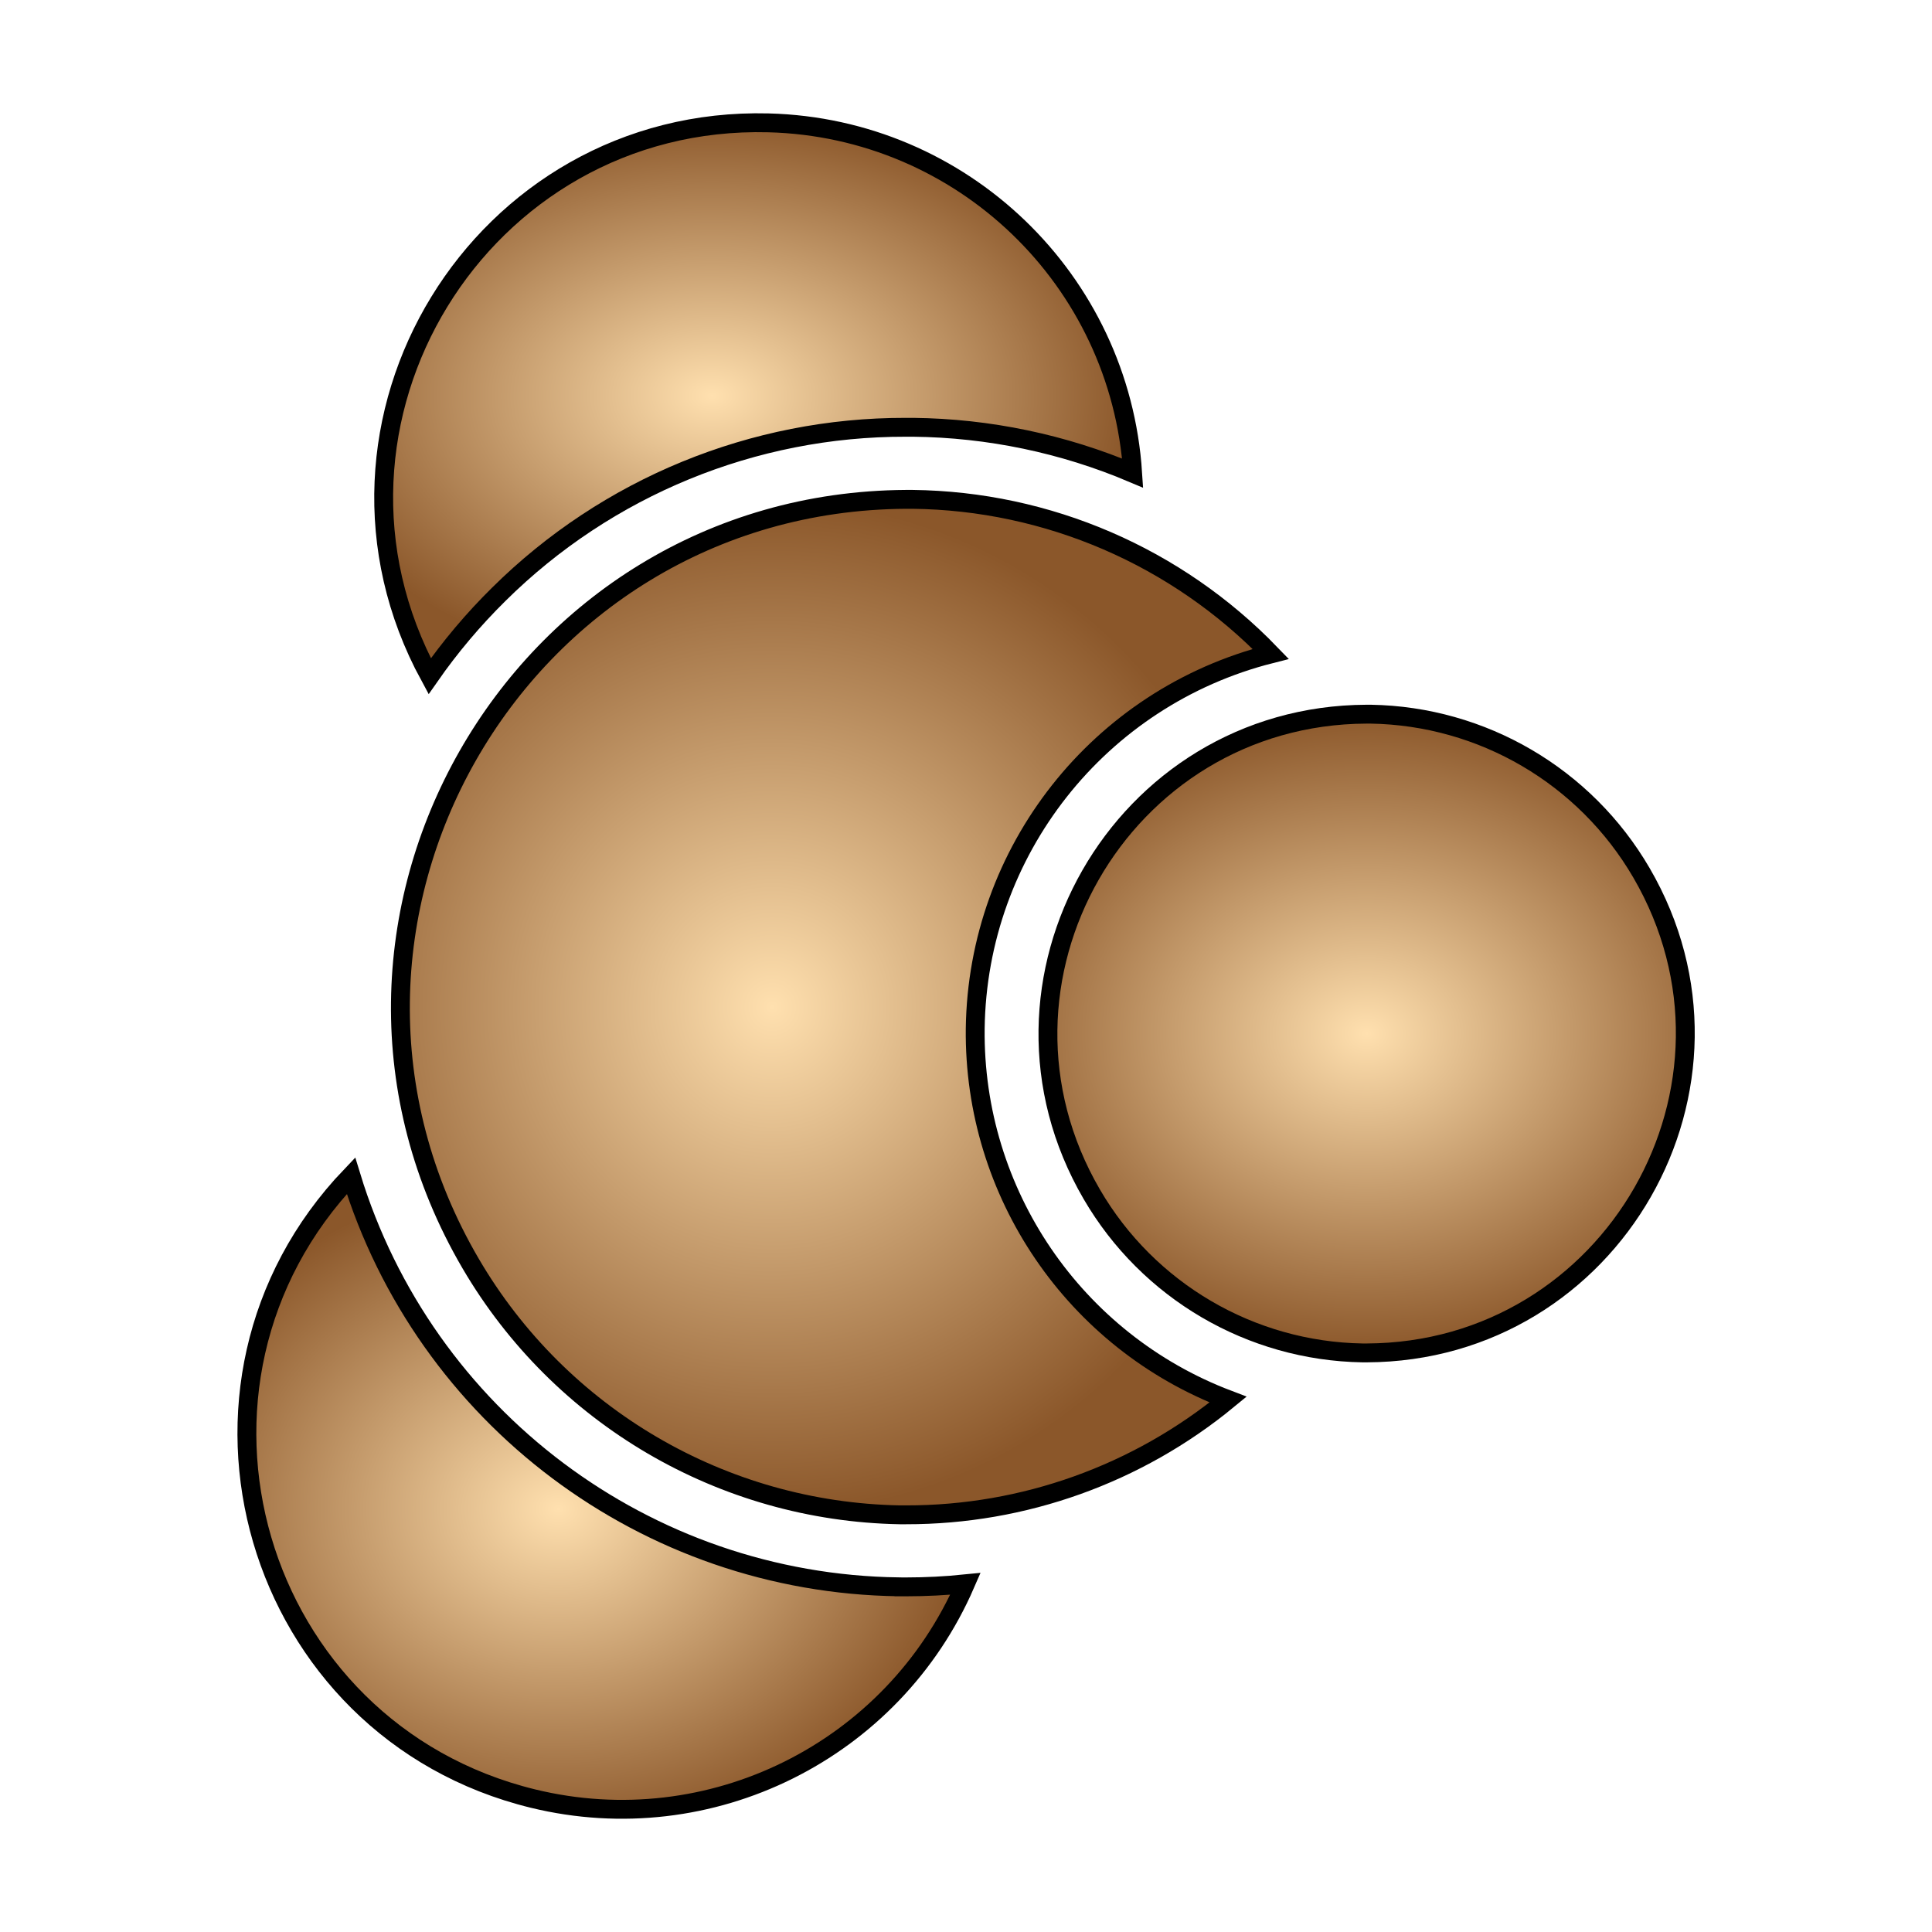 <svg xmlns="http://www.w3.org/2000/svg" viewBox="0 0 512 512" style="height: 512px; width: 512px;"><defs><filter id="shadow-12" height="300%" width="300%" x="-100%" y="-100%"><feFlood flood-color="rgba(255, 255, 255, 1)" result="flood"></feFlood><feComposite in="flood" in2="SourceGraphic" operator="atop" result="composite"></feComposite><feGaussianBlur in="composite" stdDeviation="15" result="blur"></feGaussianBlur><feOffset dx="0" dy="0" result="offset"></feOffset><feComposite in="SourceGraphic" in2="offset" operator="over"></feComposite></filter><filter id="shadow-13" height="300%" width="300%" x="-100%" y="-100%"><feFlood flood-color="rgba(255, 255, 255, 1)" result="flood"></feFlood><feComposite in="flood" in2="SourceGraphic" operator="atop" result="composite"></feComposite><feGaussianBlur in="composite" stdDeviation="15" result="blur"></feGaussianBlur><feOffset dx="0" dy="0" result="offset"></feOffset><feComposite in="SourceGraphic" in2="offset" operator="over"></feComposite></filter><filter id="shadow-14" height="300%" width="300%" x="-100%" y="-100%"><feFlood flood-color="rgba(255, 255, 255, 1)" result="flood"></feFlood><feComposite in="flood" in2="SourceGraphic" operator="atop" result="composite"></feComposite><feGaussianBlur in="composite" stdDeviation="15" result="blur"></feGaussianBlur><feOffset dx="0" dy="0" result="offset"></feOffset><feComposite in="SourceGraphic" in2="offset" operator="over"></feComposite></filter><radialGradient id="skoll-molecule-gradient-0"><stop offset="0%" stop-color="#fc88fc" stop-opacity="1"></stop><stop offset="100%" stop-color="#59197e" stop-opacity="1"></stop></radialGradient><radialGradient id="skoll-molecule-gradient-1"><stop offset="0%" stop-color="#c9c9c9" stop-opacity="1"></stop><stop offset="100%" stop-color="#f8e71c" stop-opacity="1"></stop></radialGradient><radialGradient id="skoll-molecule-gradient-2"><stop offset="0%" stop-color="#ffe0af" stop-opacity="1"></stop><stop offset="100%" stop-color="#8b572a" stop-opacity="1"></stop></radialGradient><radialGradient id="skoll-molecule-gradient-3"><stop offset="0%" stop-color="#ffe0af" stop-opacity="1"></stop><stop offset="100%" stop-color="#8b572a" stop-opacity="1"></stop></radialGradient><radialGradient id="skoll-molecule-gradient-4"><stop offset="0%" stop-color="#ffe0af" stop-opacity="1"></stop><stop offset="100%" stop-color="#8b572a" stop-opacity="1"></stop></radialGradient><radialGradient id="skoll-molecule-gradient-5"><stop offset="0%" stop-color="#ffe0af" stop-opacity="1"></stop><stop offset="100%" stop-color="#8b572a" stop-opacity="1"></stop></radialGradient><radialGradient id="skoll-molecule-gradient-7"><stop offset="0%" stop-color="#9013fe" stop-opacity="1"></stop><stop offset="100%" stop-color="#4a90e2" stop-opacity="1"></stop></radialGradient><radialGradient id="skoll-molecule-gradient-9"><stop offset="0%" stop-color="#9013fe" stop-opacity="1"></stop><stop offset="100%" stop-color="#4a90e2" stop-opacity="1"></stop></radialGradient></defs><g class="" transform="translate(0,0)" style=""><g><path d="M132.172 157.504C125.423 164.162 119.299 171.426 113.876 179.202C77.385 112.056 127.265 30.587 203.661 32.557C254.993 33.881 296.845 74.133 300.167 125.375C281.764 117.582 262.017 113.459 242.033 113.237L240.051 113.237C199.653 113.148 160.864 129.065 132.172 157.504Z" class="" fill="url(#skoll-molecule-gradient-2)" stroke="#000000" stroke-opacity="1" stroke-width="5"></path><path d="M238.142 420.525C171.222 419.635 112.552 375.593 93.014 311.583C40.202 366.832 67.003 458.534 141.257 476.646C188.216 488.1 236.6 464.073 255.854 419.737C250.631 420.268 245.385 420.535 240.135 420.537L238.154 420.537Z" class="" fill="url(#skoll-molecule-gradient-3)" stroke="#000000" stroke-opacity="1" stroke-width="5"></path><path d="M363.243 189.263L362.145 189.263C296.988 189.521 256.544 260.217 289.346 316.515C304.261 342.113 331.473 358.05 361.095 358.535L362.193 358.535C427.35 358.277 467.794 287.581 434.992 231.283C420.077 205.685 392.865 189.748 363.243 189.263Z" class="" fill="url(#skoll-molecule-gradient-4)" stroke="#000000" stroke-opacity="1" stroke-width="5"></path><path d="M258.443 272.58C259.062 225.571 291.188 184.843 336.76 173.294C311.858 147.501 277.668 132.751 241.818 132.334L240.075 132.334C136.488 132.948 72.411 245.469 124.736 334.871C148.432 375.357 191.502 400.581 238.405 401.441L240.147 401.441C271.266 401.479 301.428 390.685 325.457 370.911C284.706 355.434 257.946 316.169 258.443 272.581Z" class="selected" fill="url(#skoll-molecule-gradient-5)" stroke="#000000" stroke-opacity="1" stroke-width="5"></path></g></g></svg>